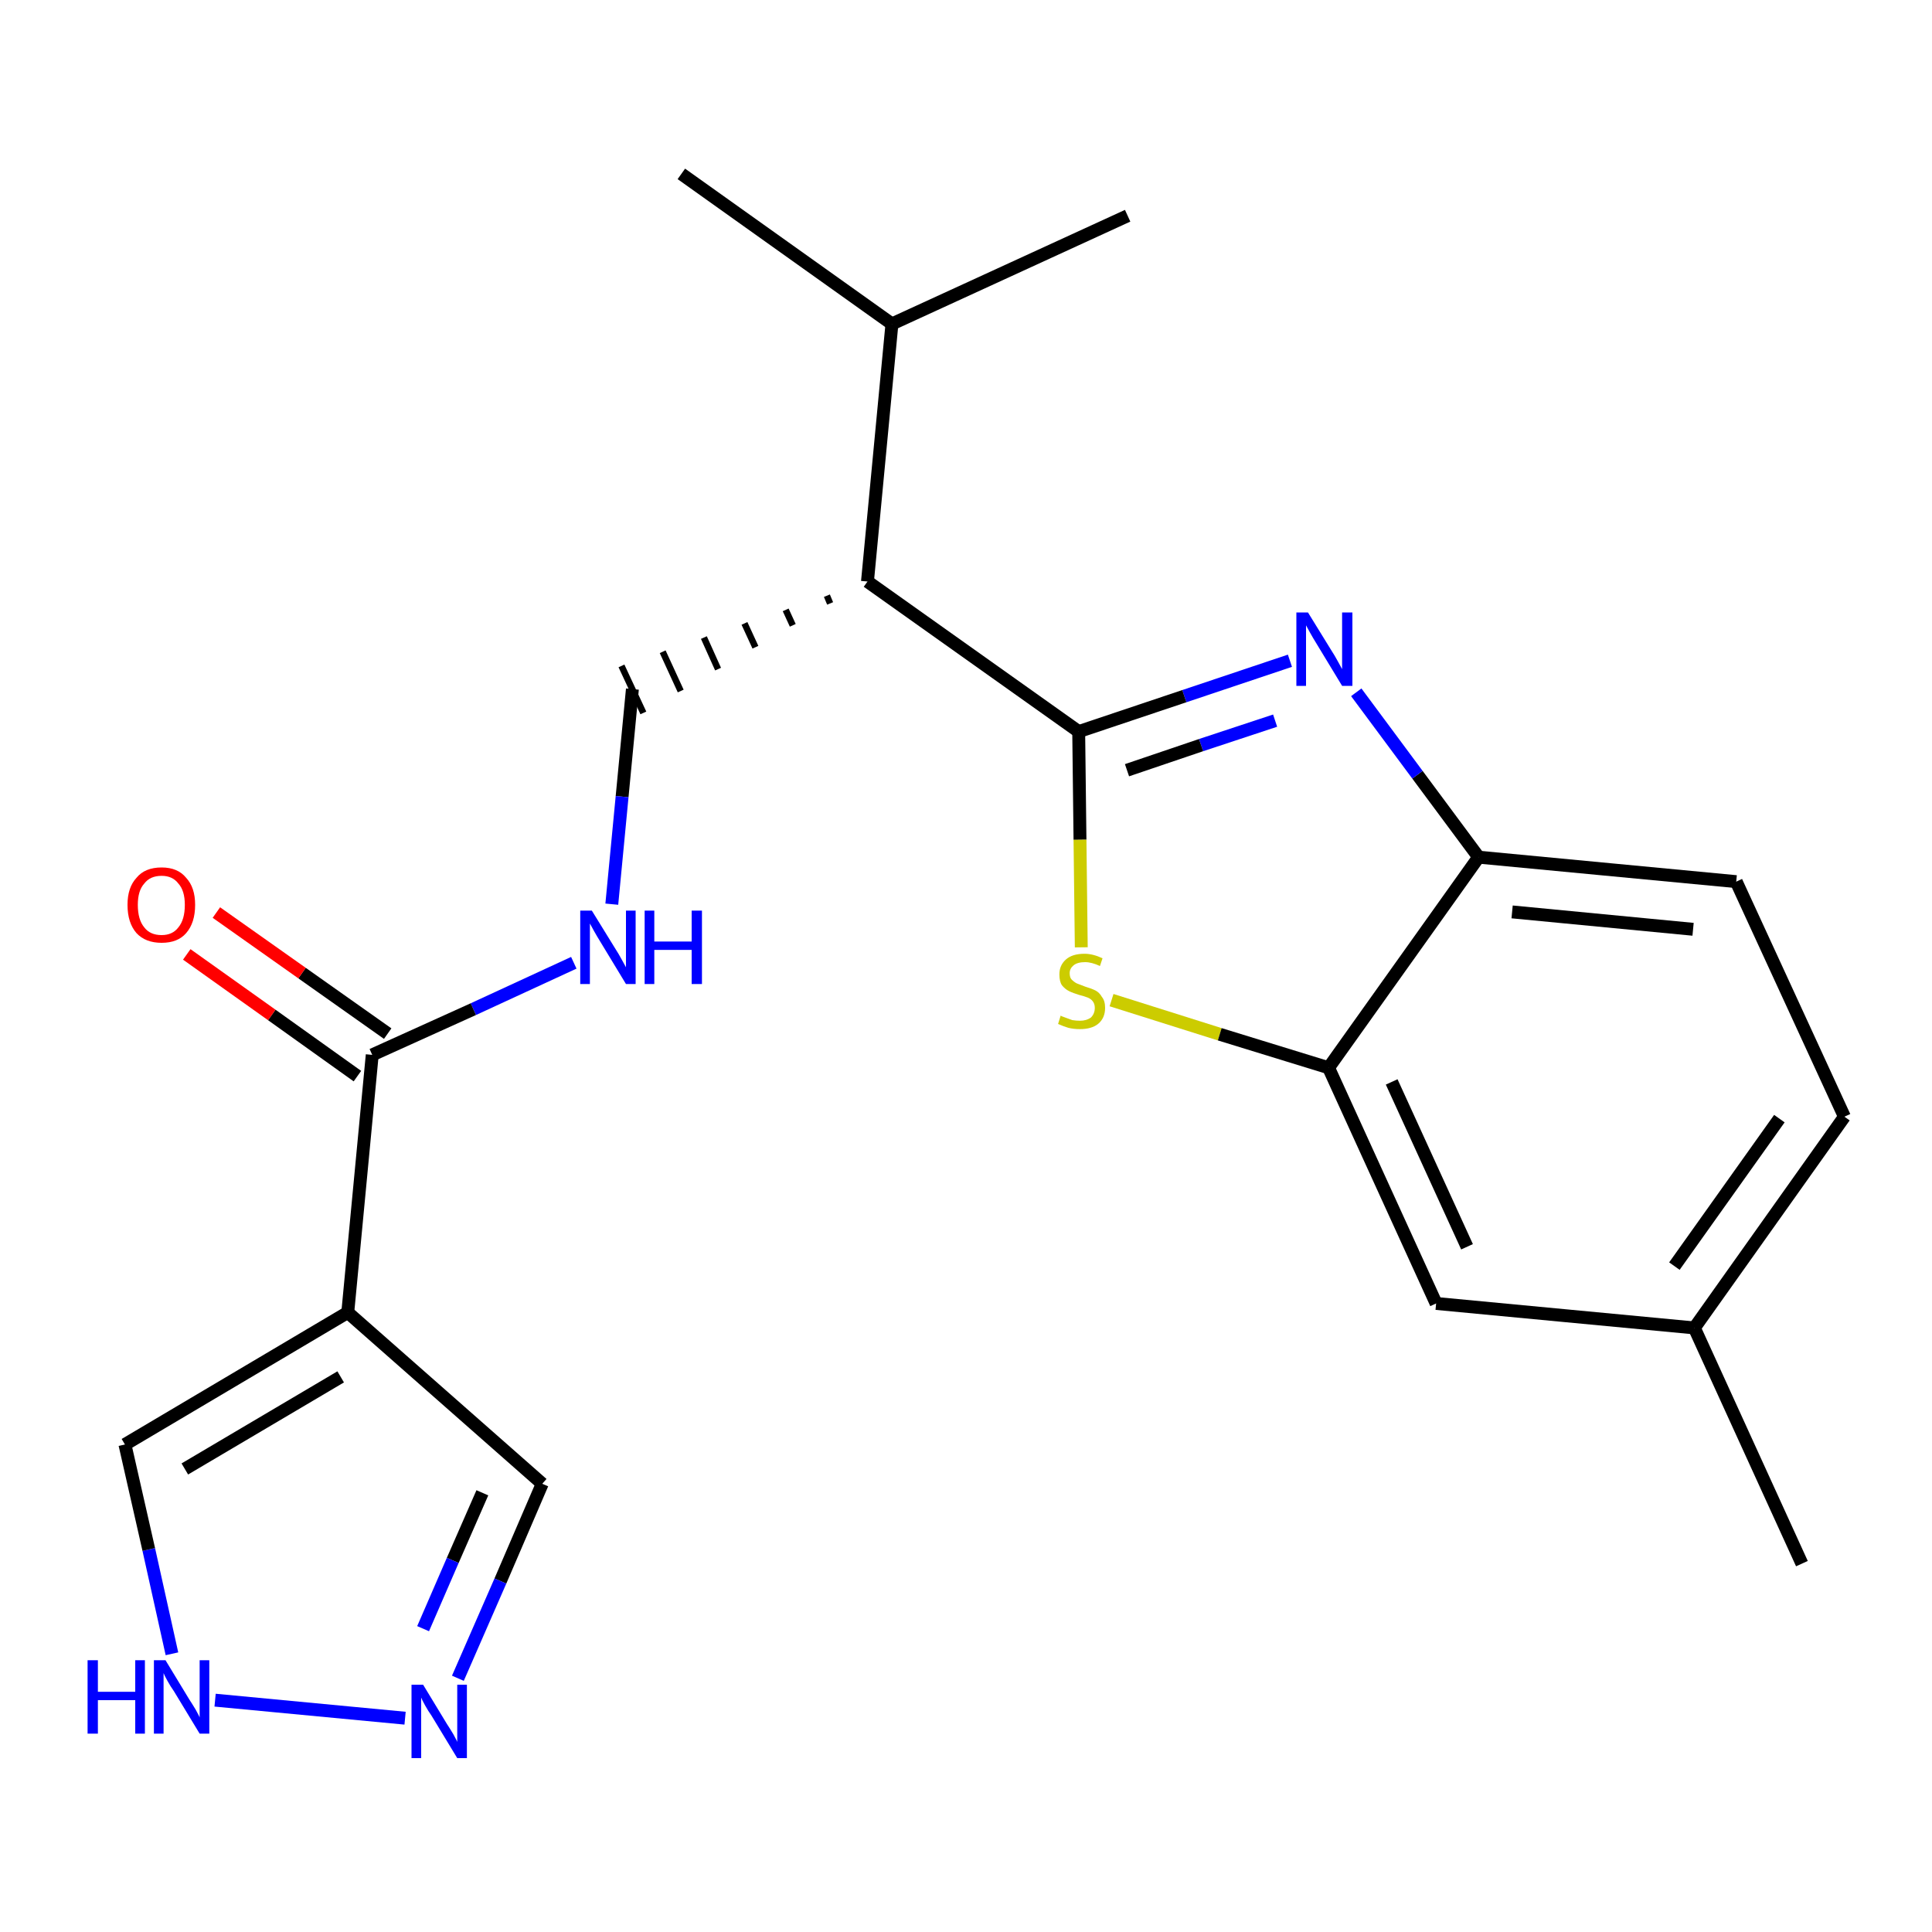 <?xml version='1.0' encoding='iso-8859-1'?>
<svg version='1.1' baseProfile='full'
              xmlns='http://www.w3.org/2000/svg'
                      xmlns:rdkit='http://www.rdkit.org/xml'
                      xmlns:xlink='http://www.w3.org/1999/xlink'
                  xml:space='preserve'
width='300px' height='300px' viewBox='0 0 300 300'>
<!-- END OF HEADER -->
<path class='bond-0 atom-0 atom-1' d='M 279.8,242.8 L 263.1,206.2' style='fill:none;fill-rule:evenodd;stroke:#000000;stroke-width:2.0px;stroke-linecap:butt;stroke-linejoin:miter;stroke-opacity:1' />
<path class='bond-1 atom-1 atom-2' d='M 263.1,206.2 L 286.4,173.4' style='fill:none;fill-rule:evenodd;stroke:#000000;stroke-width:2.0px;stroke-linecap:butt;stroke-linejoin:miter;stroke-opacity:1' />
<path class='bond-1 atom-1 atom-2' d='M 260.0,196.6 L 276.3,173.7' style='fill:none;fill-rule:evenodd;stroke:#000000;stroke-width:2.0px;stroke-linecap:butt;stroke-linejoin:miter;stroke-opacity:1' />
<path class='bond-22 atom-22 atom-1' d='M 223.0,202.4 L 263.1,206.2' style='fill:none;fill-rule:evenodd;stroke:#000000;stroke-width:2.0px;stroke-linecap:butt;stroke-linejoin:miter;stroke-opacity:1' />
<path class='bond-2 atom-2 atom-3' d='M 286.4,173.4 L 269.6,136.9' style='fill:none;fill-rule:evenodd;stroke:#000000;stroke-width:2.0px;stroke-linecap:butt;stroke-linejoin:miter;stroke-opacity:1' />
<path class='bond-3 atom-3 atom-4' d='M 269.6,136.9 L 229.6,133.1' style='fill:none;fill-rule:evenodd;stroke:#000000;stroke-width:2.0px;stroke-linecap:butt;stroke-linejoin:miter;stroke-opacity:1' />
<path class='bond-3 atom-3 atom-4' d='M 262.9,144.3 L 234.8,141.6' style='fill:none;fill-rule:evenodd;stroke:#000000;stroke-width:2.0px;stroke-linecap:butt;stroke-linejoin:miter;stroke-opacity:1' />
<path class='bond-4 atom-4 atom-5' d='M 229.6,133.1 L 220.1,120.3' style='fill:none;fill-rule:evenodd;stroke:#000000;stroke-width:2.0px;stroke-linecap:butt;stroke-linejoin:miter;stroke-opacity:1' />
<path class='bond-4 atom-4 atom-5' d='M 220.1,120.3 L 210.6,107.5' style='fill:none;fill-rule:evenodd;stroke:#0000FF;stroke-width:2.0px;stroke-linecap:butt;stroke-linejoin:miter;stroke-opacity:1' />
<path class='bond-23 atom-21 atom-4' d='M 206.3,165.8 L 229.6,133.1' style='fill:none;fill-rule:evenodd;stroke:#000000;stroke-width:2.0px;stroke-linecap:butt;stroke-linejoin:miter;stroke-opacity:1' />
<path class='bond-5 atom-5 atom-6' d='M 200.3,102.6 L 183.9,108.1' style='fill:none;fill-rule:evenodd;stroke:#0000FF;stroke-width:2.0px;stroke-linecap:butt;stroke-linejoin:miter;stroke-opacity:1' />
<path class='bond-5 atom-5 atom-6' d='M 183.9,108.1 L 167.5,113.6' style='fill:none;fill-rule:evenodd;stroke:#000000;stroke-width:2.0px;stroke-linecap:butt;stroke-linejoin:miter;stroke-opacity:1' />
<path class='bond-5 atom-5 atom-6' d='M 198.0,111.9 L 186.5,115.7' style='fill:none;fill-rule:evenodd;stroke:#0000FF;stroke-width:2.0px;stroke-linecap:butt;stroke-linejoin:miter;stroke-opacity:1' />
<path class='bond-5 atom-5 atom-6' d='M 186.5,115.7 L 175.0,119.6' style='fill:none;fill-rule:evenodd;stroke:#000000;stroke-width:2.0px;stroke-linecap:butt;stroke-linejoin:miter;stroke-opacity:1' />
<path class='bond-6 atom-6 atom-7' d='M 167.5,113.6 L 134.7,90.3' style='fill:none;fill-rule:evenodd;stroke:#000000;stroke-width:2.0px;stroke-linecap:butt;stroke-linejoin:miter;stroke-opacity:1' />
<path class='bond-19 atom-6 atom-20' d='M 167.5,113.6 L 167.7,130.4' style='fill:none;fill-rule:evenodd;stroke:#000000;stroke-width:2.0px;stroke-linecap:butt;stroke-linejoin:miter;stroke-opacity:1' />
<path class='bond-19 atom-6 atom-20' d='M 167.7,130.4 L 167.9,147.1' style='fill:none;fill-rule:evenodd;stroke:#CCCC00;stroke-width:2.0px;stroke-linecap:butt;stroke-linejoin:miter;stroke-opacity:1' />
<path class='bond-7 atom-7 atom-8' d='M 128.4,92.5 L 128.9,93.7' style='fill:none;fill-rule:evenodd;stroke:#000000;stroke-width:1.0px;stroke-linecap:butt;stroke-linejoin:miter;stroke-opacity:1' />
<path class='bond-7 atom-7 atom-8' d='M 122.0,94.7 L 123.1,97.1' style='fill:none;fill-rule:evenodd;stroke:#000000;stroke-width:1.0px;stroke-linecap:butt;stroke-linejoin:miter;stroke-opacity:1' />
<path class='bond-7 atom-7 atom-8' d='M 115.6,96.8 L 117.3,100.5' style='fill:none;fill-rule:evenodd;stroke:#000000;stroke-width:1.0px;stroke-linecap:butt;stroke-linejoin:miter;stroke-opacity:1' />
<path class='bond-7 atom-7 atom-8' d='M 109.3,99.0 L 111.5,103.9' style='fill:none;fill-rule:evenodd;stroke:#000000;stroke-width:1.0px;stroke-linecap:butt;stroke-linejoin:miter;stroke-opacity:1' />
<path class='bond-7 atom-7 atom-8' d='M 102.9,101.2 L 105.7,107.3' style='fill:none;fill-rule:evenodd;stroke:#000000;stroke-width:1.0px;stroke-linecap:butt;stroke-linejoin:miter;stroke-opacity:1' />
<path class='bond-7 atom-7 atom-8' d='M 96.5,103.4 L 99.9,110.7' style='fill:none;fill-rule:evenodd;stroke:#000000;stroke-width:1.0px;stroke-linecap:butt;stroke-linejoin:miter;stroke-opacity:1' />
<path class='bond-16 atom-7 atom-17' d='M 134.7,90.3 L 138.5,50.3' style='fill:none;fill-rule:evenodd;stroke:#000000;stroke-width:2.0px;stroke-linecap:butt;stroke-linejoin:miter;stroke-opacity:1' />
<path class='bond-8 atom-8 atom-9' d='M 98.2,107.0 L 96.6,123.7' style='fill:none;fill-rule:evenodd;stroke:#000000;stroke-width:2.0px;stroke-linecap:butt;stroke-linejoin:miter;stroke-opacity:1' />
<path class='bond-8 atom-8 atom-9' d='M 96.6,123.7 L 95.0,140.4' style='fill:none;fill-rule:evenodd;stroke:#0000FF;stroke-width:2.0px;stroke-linecap:butt;stroke-linejoin:miter;stroke-opacity:1' />
<path class='bond-9 atom-9 atom-10' d='M 89.1,149.5 L 73.5,156.7' style='fill:none;fill-rule:evenodd;stroke:#0000FF;stroke-width:2.0px;stroke-linecap:butt;stroke-linejoin:miter;stroke-opacity:1' />
<path class='bond-9 atom-9 atom-10' d='M 73.5,156.7 L 57.8,163.8' style='fill:none;fill-rule:evenodd;stroke:#000000;stroke-width:2.0px;stroke-linecap:butt;stroke-linejoin:miter;stroke-opacity:1' />
<path class='bond-10 atom-10 atom-11' d='M 60.2,160.5 L 46.9,151.1' style='fill:none;fill-rule:evenodd;stroke:#000000;stroke-width:2.0px;stroke-linecap:butt;stroke-linejoin:miter;stroke-opacity:1' />
<path class='bond-10 atom-10 atom-11' d='M 46.9,151.1 L 33.6,141.7' style='fill:none;fill-rule:evenodd;stroke:#FF0000;stroke-width:2.0px;stroke-linecap:butt;stroke-linejoin:miter;stroke-opacity:1' />
<path class='bond-10 atom-10 atom-11' d='M 55.5,167.1 L 42.2,157.6' style='fill:none;fill-rule:evenodd;stroke:#000000;stroke-width:2.0px;stroke-linecap:butt;stroke-linejoin:miter;stroke-opacity:1' />
<path class='bond-10 atom-10 atom-11' d='M 42.2,157.6 L 29.0,148.2' style='fill:none;fill-rule:evenodd;stroke:#FF0000;stroke-width:2.0px;stroke-linecap:butt;stroke-linejoin:miter;stroke-opacity:1' />
<path class='bond-11 atom-10 atom-12' d='M 57.8,163.8 L 54.0,203.8' style='fill:none;fill-rule:evenodd;stroke:#000000;stroke-width:2.0px;stroke-linecap:butt;stroke-linejoin:miter;stroke-opacity:1' />
<path class='bond-12 atom-12 atom-13' d='M 54.0,203.8 L 84.2,230.4' style='fill:none;fill-rule:evenodd;stroke:#000000;stroke-width:2.0px;stroke-linecap:butt;stroke-linejoin:miter;stroke-opacity:1' />
<path class='bond-24 atom-16 atom-12' d='M 19.4,224.3 L 54.0,203.8' style='fill:none;fill-rule:evenodd;stroke:#000000;stroke-width:2.0px;stroke-linecap:butt;stroke-linejoin:miter;stroke-opacity:1' />
<path class='bond-24 atom-16 atom-12' d='M 28.7,228.1 L 52.9,213.8' style='fill:none;fill-rule:evenodd;stroke:#000000;stroke-width:2.0px;stroke-linecap:butt;stroke-linejoin:miter;stroke-opacity:1' />
<path class='bond-13 atom-13 atom-14' d='M 84.2,230.4 L 77.7,245.5' style='fill:none;fill-rule:evenodd;stroke:#000000;stroke-width:2.0px;stroke-linecap:butt;stroke-linejoin:miter;stroke-opacity:1' />
<path class='bond-13 atom-13 atom-14' d='M 77.7,245.5 L 71.1,260.6' style='fill:none;fill-rule:evenodd;stroke:#0000FF;stroke-width:2.0px;stroke-linecap:butt;stroke-linejoin:miter;stroke-opacity:1' />
<path class='bond-13 atom-13 atom-14' d='M 74.9,231.8 L 70.3,242.3' style='fill:none;fill-rule:evenodd;stroke:#000000;stroke-width:2.0px;stroke-linecap:butt;stroke-linejoin:miter;stroke-opacity:1' />
<path class='bond-13 atom-13 atom-14' d='M 70.3,242.3 L 65.7,252.9' style='fill:none;fill-rule:evenodd;stroke:#0000FF;stroke-width:2.0px;stroke-linecap:butt;stroke-linejoin:miter;stroke-opacity:1' />
<path class='bond-14 atom-14 atom-15' d='M 62.9,266.8 L 33.4,264.0' style='fill:none;fill-rule:evenodd;stroke:#0000FF;stroke-width:2.0px;stroke-linecap:butt;stroke-linejoin:miter;stroke-opacity:1' />
<path class='bond-15 atom-15 atom-16' d='M 26.7,256.8 L 23.1,240.6' style='fill:none;fill-rule:evenodd;stroke:#0000FF;stroke-width:2.0px;stroke-linecap:butt;stroke-linejoin:miter;stroke-opacity:1' />
<path class='bond-15 atom-15 atom-16' d='M 23.1,240.6 L 19.4,224.3' style='fill:none;fill-rule:evenodd;stroke:#000000;stroke-width:2.0px;stroke-linecap:butt;stroke-linejoin:miter;stroke-opacity:1' />
<path class='bond-17 atom-17 atom-18' d='M 138.5,50.3 L 105.8,27.0' style='fill:none;fill-rule:evenodd;stroke:#000000;stroke-width:2.0px;stroke-linecap:butt;stroke-linejoin:miter;stroke-opacity:1' />
<path class='bond-18 atom-17 atom-19' d='M 138.5,50.3 L 175.1,33.5' style='fill:none;fill-rule:evenodd;stroke:#000000;stroke-width:2.0px;stroke-linecap:butt;stroke-linejoin:miter;stroke-opacity:1' />
<path class='bond-20 atom-20 atom-21' d='M 172.6,155.3 L 189.4,160.6' style='fill:none;fill-rule:evenodd;stroke:#CCCC00;stroke-width:2.0px;stroke-linecap:butt;stroke-linejoin:miter;stroke-opacity:1' />
<path class='bond-20 atom-20 atom-21' d='M 189.4,160.6 L 206.3,165.8' style='fill:none;fill-rule:evenodd;stroke:#000000;stroke-width:2.0px;stroke-linecap:butt;stroke-linejoin:miter;stroke-opacity:1' />
<path class='bond-21 atom-21 atom-22' d='M 206.3,165.8 L 223.0,202.4' style='fill:none;fill-rule:evenodd;stroke:#000000;stroke-width:2.0px;stroke-linecap:butt;stroke-linejoin:miter;stroke-opacity:1' />
<path class='bond-21 atom-21 atom-22' d='M 216.1,168.0 L 227.8,193.6' style='fill:none;fill-rule:evenodd;stroke:#000000;stroke-width:2.0px;stroke-linecap:butt;stroke-linejoin:miter;stroke-opacity:1' />
<path  class='atom-5' d='M 203.1 95.1
L 206.8 101.1
Q 207.2 101.7, 207.8 102.8
Q 208.4 103.9, 208.4 103.9
L 208.4 95.1
L 210.0 95.1
L 210.0 106.5
L 208.4 106.5
L 204.4 99.9
Q 203.9 99.1, 203.4 98.2
Q 202.9 97.3, 202.8 97.1
L 202.8 106.5
L 201.3 106.5
L 201.3 95.1
L 203.1 95.1
' fill='#0000FF'/>
<path  class='atom-9' d='M 91.9 141.4
L 95.6 147.4
Q 96.0 148.0, 96.6 149.1
Q 97.2 150.2, 97.2 150.2
L 97.2 141.4
L 98.7 141.4
L 98.7 152.8
L 97.2 152.8
L 93.2 146.2
Q 92.7 145.4, 92.2 144.5
Q 91.7 143.6, 91.6 143.4
L 91.6 152.8
L 90.1 152.8
L 90.1 141.4
L 91.9 141.4
' fill='#0000FF'/>
<path  class='atom-9' d='M 100.1 141.4
L 101.6 141.4
L 101.6 146.2
L 107.4 146.2
L 107.4 141.4
L 109.0 141.4
L 109.0 152.8
L 107.4 152.8
L 107.4 147.5
L 101.6 147.5
L 101.6 152.8
L 100.1 152.8
L 100.1 141.4
' fill='#0000FF'/>
<path  class='atom-11' d='M 19.8 140.5
Q 19.8 137.8, 21.2 136.3
Q 22.5 134.7, 25.1 134.7
Q 27.6 134.7, 28.9 136.3
Q 30.3 137.8, 30.3 140.5
Q 30.3 143.3, 28.9 144.9
Q 27.6 146.4, 25.1 146.4
Q 22.6 146.4, 21.2 144.9
Q 19.8 143.3, 19.8 140.5
M 25.1 145.2
Q 26.8 145.2, 27.7 144.0
Q 28.7 142.8, 28.7 140.5
Q 28.7 138.3, 27.7 137.2
Q 26.8 136.0, 25.1 136.0
Q 23.3 136.0, 22.4 137.2
Q 21.4 138.3, 21.4 140.5
Q 21.4 142.8, 22.4 144.0
Q 23.3 145.2, 25.1 145.2
' fill='#FF0000'/>
<path  class='atom-14' d='M 65.7 261.6
L 69.4 267.7
Q 69.8 268.3, 70.4 269.3
Q 71.0 270.4, 71.0 270.5
L 71.0 261.6
L 72.5 261.6
L 72.5 273.0
L 71.0 273.0
L 67.0 266.4
Q 66.5 265.7, 66.0 264.8
Q 65.5 263.9, 65.4 263.6
L 65.4 273.0
L 63.9 273.0
L 63.9 261.6
L 65.7 261.6
' fill='#0000FF'/>
<path  class='atom-15' d='M 13.6 257.8
L 15.2 257.8
L 15.2 262.7
L 21.0 262.7
L 21.0 257.8
L 22.5 257.8
L 22.5 269.2
L 21.0 269.2
L 21.0 264.0
L 15.2 264.0
L 15.2 269.2
L 13.6 269.2
L 13.6 257.8
' fill='#0000FF'/>
<path  class='atom-15' d='M 25.7 257.8
L 29.4 263.9
Q 29.8 264.5, 30.4 265.5
Q 31.0 266.6, 31.0 266.7
L 31.0 257.8
L 32.5 257.8
L 32.5 269.2
L 31.0 269.2
L 27.0 262.6
Q 26.5 261.9, 26.0 261.0
Q 25.5 260.1, 25.4 259.8
L 25.4 269.2
L 23.9 269.2
L 23.9 257.8
L 25.7 257.8
' fill='#0000FF'/>
<path  class='atom-20' d='M 164.7 157.7
Q 164.8 157.8, 165.4 158.0
Q 165.9 158.2, 166.5 158.4
Q 167.1 158.5, 167.7 158.5
Q 168.7 158.5, 169.4 158.0
Q 170.0 157.4, 170.0 156.5
Q 170.0 155.9, 169.7 155.5
Q 169.4 155.1, 168.9 154.9
Q 168.4 154.7, 167.6 154.5
Q 166.6 154.2, 166.0 153.9
Q 165.4 153.6, 164.9 153.0
Q 164.5 152.4, 164.5 151.3
Q 164.5 149.9, 165.5 149.0
Q 166.5 148.1, 168.4 148.1
Q 169.7 148.1, 171.2 148.8
L 170.8 150.0
Q 169.5 149.4, 168.5 149.4
Q 167.3 149.4, 166.7 149.9
Q 166.1 150.4, 166.1 151.1
Q 166.1 151.8, 166.4 152.1
Q 166.8 152.5, 167.2 152.7
Q 167.7 152.9, 168.5 153.2
Q 169.5 153.5, 170.1 153.8
Q 170.7 154.1, 171.1 154.8
Q 171.6 155.4, 171.6 156.5
Q 171.6 158.1, 170.5 159.0
Q 169.5 159.8, 167.7 159.8
Q 166.7 159.8, 165.9 159.6
Q 165.2 159.4, 164.3 159.0
L 164.7 157.7
' fill='#CCCC00'/>
</svg>
